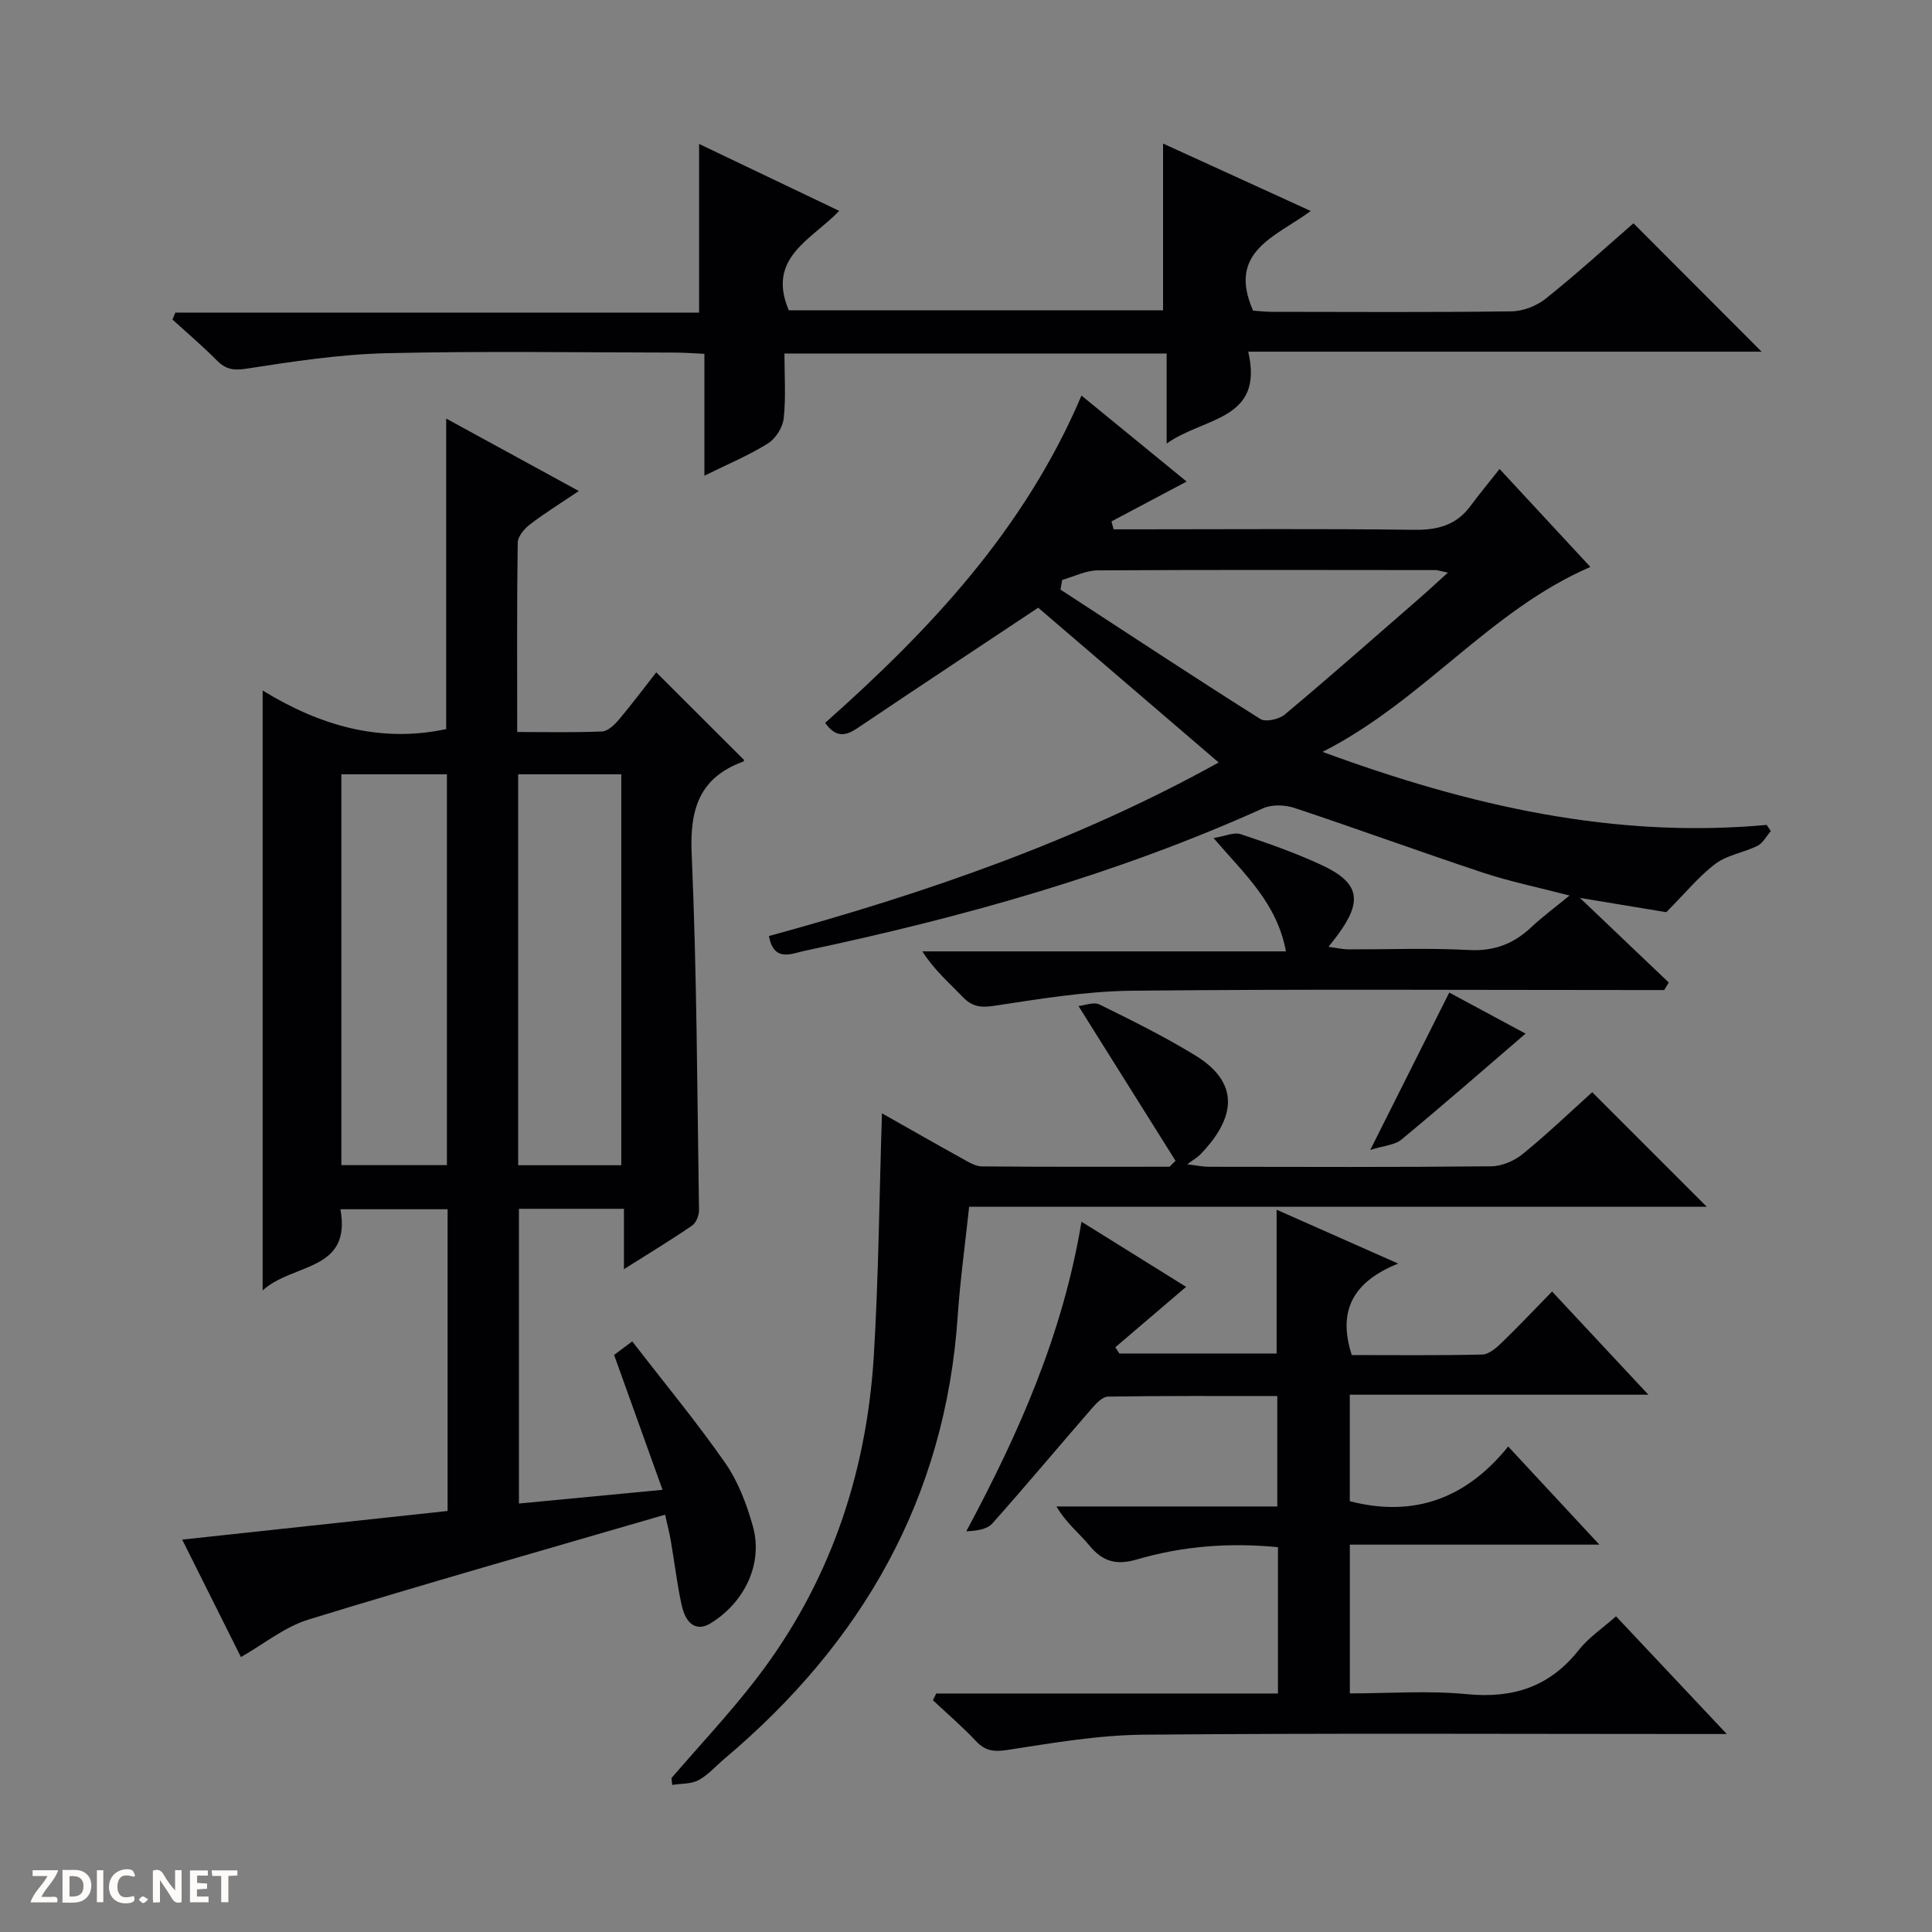<svg enable-background="new 0 0 400 400" viewBox="0 0 400 400" xmlns="http://www.w3.org/2000/svg"><rect x="0" y="0" width="400" height="400" fill="#808080" stroke="none"/><g fill="#fcfbfa"><path d="m37.59 393.81c-.92.31-1.52.05-2-.78-.7-1.2-1.52-2.34-2.47-3.78v4.59c-.55.03-.95.05-1.41.07-.03-.37-.06-.64-.06-.91 0-1.91 0-3.81 0-5.7 1.13-.41 1.77-.03 2.29.91.62 1.11 1.38 2.14 2.31 3.19v-4.2h1.35v6.61z"/><path d="m12.94 393.88v-6.75c1.9.19 3.93-.54 5.37 1.29.8 1.01.78 2.88.03 3.97-1.37 1.97-3.4 1.51-6.4 1.49m2.45-1.22c2.04.12 2.92-.58 2.89-2.21-.03-1.51-.98-2.19-2.89-2z"/><path d="m11.81 393.87h-5.49c.68-2.18 2.47-3.48 3.51-5.45h-3.08v-1.21h5.29c-.71 2.13-2.44 3.48-3.47 5.51.86 0 1.63.04 2.39-.01.79-.05 1.14.21.85 1.16"/><path d="m39.33 393.86v-6.61h3.7v1.07h-2.22v1.52c.68.04 1.34.09 2.07.13v1.07c-.72.05-1.38.09-2.1.14v1.48h2.4v1.19h-3.85z"/><path d="m27.71 388.56c-1.15-.3-2.46-.61-3.1.64-.37.73-.41 1.93-.06 2.67.63 1.35 1.99.93 3.17.68.35.94-.01 1.32-.93 1.46-1.62.25-3.05-.27-3.76-1.48-.73-1.24-.6-3.03.31-4.17.88-1.11 2.71-1.7 4-1.16.32.13.44.74.65 1.12-.1.08-.19.16-.28.24"/><path d="m49.15 387.24v1.07c-.59.02-1.17.05-1.87.08v5.44h-1.48v-5.44h-1.85c-.05-.4-.08-.73-.13-1.15z"/><path d="m20.06 387.21h1.33v6.62h-1.33z"/><path d="m30.68 393.25c-.39.38-.8.79-1.05.76-.32-.05-.6-.45-.9-.7.26-.24.51-.64.8-.67.29-.04.62.3 1.15.61"/></g><path d="m107.44 311.29c9.68-.92 19.06-1.82 29.73-2.84-3.42-9.51-6.63-18.45-10.03-27.93.8-.6 2.04-1.52 3.76-2.8 6.57 8.51 13.26 16.59 19.24 25.16 2.68 3.85 4.45 8.54 5.73 13.1 2.16 7.67-1.62 15.7-8.72 20.09-2.79 1.73-5.12.42-6.04-3.83-.95-4.38-1.47-8.85-2.23-13.26-.27-1.6-.69-3.17-1.18-5.38-24.93 7.27-49.48 14.23-73.86 21.72-4.91 1.51-9.2 5.05-13.96 7.76-3.7-7.4-7.76-15.51-12.16-24.32 18.6-2.01 36.67-3.96 54.95-5.93 0-20.94 0-41.53 0-62.47-7.27 0-14.48 0-22.19 0 2.36 12.97-9.87 11.09-16.1 16.81 0-41.8 0-82.55 0-124.21 11.89 7.31 24.38 10.9 38 7.99 0-21.2 0-42.42 0-64.29 8.99 4.91 17.82 9.74 27.46 15-3.72 2.51-7.04 4.56-10.12 6.92-1.16.89-2.51 2.48-2.53 3.77-.19 12.82-.11 25.63-.11 39.2 6.04 0 11.81.14 17.57-.11 1.2-.05 2.57-1.36 3.46-2.42 2.78-3.3 5.36-6.75 7.76-9.82 6.12 6.11 12.07 12.05 18.16 18.13.09-.21.03.28-.19.36-9.01 3.31-11.04 9.78-10.64 19.02 1.08 24.6 1.14 49.24 1.52 73.86.02 1.08-.61 2.62-1.45 3.19-4.36 2.98-8.89 5.73-14.09 9.01 0-4.52 0-8.38 0-12.5-7.5 0-14.43 0-21.74 0zm-36.76-70.06h21.85c0-27.25 0-54.13 0-80.92-7.49 0-14.58 0-21.85 0zm36.6.02h21.35c0-27.24 0-54.14 0-80.94-7.31 0-14.23 0-21.35 0z" fill="#010104"/><path d="m223.91 81.9c7.74 6.33 14.76 12.06 21.77 17.8-5.53 2.93-10.54 5.59-15.56 8.25.15.55.29 1.1.44 1.64h5.19c19 0 37.99-.15 56.99.1 4.88.07 8.74-.93 11.69-4.91 1.88-2.54 3.9-4.97 6.04-7.68 6.96 7.51 12.82 13.83 18.8 20.28-20.9 9.04-34.53 27.65-55.45 38.29 30.68 11.28 60.49 17.99 91.96 15.12.28.43.56.85.84 1.28-.9 1.04-1.61 2.48-2.75 3.05-2.81 1.4-6.22 1.87-8.66 3.69-3.43 2.56-6.19 6-10.22 10.05-4.4-.73-10.57-1.75-17.88-2.96 6.62 6.31 12.51 11.91 18.39 17.52-.31.52-.62 1.04-.94 1.56-1.75 0-3.49 0-5.24 0-34.99 0-69.98-.22-104.96.14-9.56.1-19.14 1.7-28.64 3.14-2.86.43-4.58.07-6.49-1.94-2.75-2.88-5.8-5.47-8.27-9.35h75.28c-1.86-10-8.5-15.91-14.99-23.46 2.41-.39 4.23-1.27 5.61-.81 5.66 1.88 11.32 3.87 16.73 6.38 7.86 3.65 8.59 7.39 3.42 14.42-.48.66-1 1.29-1.96 2.53 1.68.22 2.86.51 4.03.52 8.33.04 16.68-.32 24.99.14 5.26.29 9.32-1.27 13.01-4.76 2.27-2.14 4.8-3.99 7.88-6.52-6.51-1.7-12.32-2.88-17.9-4.73-13.06-4.33-25.98-9.06-39.04-13.4-1.97-.65-4.66-.76-6.49.06-30.44 13.73-62.36 22.62-94.91 29.51-2.75.58-6.38 2.45-7.43-3.05 32.34-8.84 63.97-19.74 93.12-35.94-12.52-10.74-24.97-21.42-37.36-32.04-12.29 8.17-24.9 16.5-37.44 24.94-2.45 1.65-4.46 2.01-6.67-1.1 21.54-19.13 41.22-39.91 53.07-67.76zm-3.99 38.16c-.12.67-.24 1.34-.36 2.01 13.76 8.97 27.47 18.01 41.36 26.78 1.1.7 3.88.08 5.06-.9 9.3-7.79 18.41-15.81 27.56-23.78 1.92-1.67 3.78-3.4 6.23-5.61-1.68-.35-2.14-.53-2.59-.53-23.3-.02-46.6-.08-69.9.06-2.47.02-4.91 1.28-7.36 1.97z" fill="#010104"/><path d="m245.57 266.43c-5.1 4.36-9.88 8.44-14.66 12.51.28.43.57.86.85 1.29h32.55c0-9.93 0-19.51 0-29.77 8.1 3.59 16.06 7.11 25.17 11.15-9.21 3.71-12.63 9.61-9.61 18.94 8.78 0 17.91.11 27.03-.11 1.38-.03 2.92-1.4 4.06-2.5 3.46-3.34 6.77-6.86 10.38-10.55 6.69 7.17 13.01 13.94 19.94 21.37-21.01 0-41.22 0-61.82 0v22.05c13.18 3.4 24.06-.48 32.79-11.33 6.35 6.84 12.27 13.21 18.88 20.32-17.78 0-34.52 0-51.66 0v30.8c8.03 0 16.2-.62 24.24.16 9.57.93 17.15-1.53 23.17-9.16 2.03-2.56 4.89-4.47 7.7-6.96 7.45 7.92 14.79 15.72 22.93 24.37-2.86 0-4.61 0-6.36 0-38.16 0-76.32-.2-114.47.14-9.38.09-18.78 1.72-28.1 3.16-2.82.43-4.58.22-6.52-1.84-2.8-2.98-5.93-5.65-8.91-8.46.23-.46.46-.93.69-1.39h70.75c0-10.47 0-20.23 0-30.29-10.03-.99-19.75-.23-29.18 2.53-4.3 1.26-7.12.46-9.88-2.9-2.09-2.54-4.77-4.59-6.8-8.06h45.72c0-7.98 0-15.17 0-22.86-11.8 0-23.42-.07-35.04.11-1.15.02-2.47 1.42-3.37 2.46-6.88 7.91-13.6 15.96-20.57 23.79-1.09 1.23-3.2 1.55-5.41 1.64 10.87-20.27 19.98-40.77 23.85-64.1 7.7 4.78 14.75 9.18 21.66 13.49z" fill="#010104"/><path d="m338.19 46.23c8.94 8.96 17.7 17.73 26.53 26.58-34.95 0-70.18 0-106.29 0 3.33 14.31-9.12 13.47-16.89 19.03 0-6.96 0-12.71 0-18.65-26.53 0-52.48 0-79.13 0 0 4.54.32 9.03-.15 13.42-.2 1.86-1.66 4.19-3.25 5.19-3.9 2.44-8.22 4.24-13.17 6.69 0-8.72 0-16.74 0-25.23-2.36-.11-4.11-.25-5.87-.26-20-.02-40-.35-59.99.13-9.73.23-19.46 1.74-29.1 3.22-2.7.41-4.23.04-6.03-1.77-2.91-2.94-6.08-5.63-9.14-8.42.2-.48.4-.96.59-1.44h108.44c0-12.06 0-23.28 0-34.92 9.37 4.48 18.88 9.02 29.01 13.86-5.65 5.93-15.1 9.66-10.44 20.58h77.49c0-11.38 0-22.72 0-34.52 9.79 4.47 19.79 9.04 30.57 13.96-7.17 5.34-17.38 8.3-11.93 20.63.85.06 2.44.25 4.03.25 16.5.02 33 .12 49.49-.1 2.4-.03 5.19-1.13 7.08-2.64 6.36-5.07 12.38-10.57 18.15-15.59z" fill="#010104"/><path d="m182.6 230.5c5.65 3.19 11.09 6.31 16.59 9.35 1.28.71 2.71 1.62 4.09 1.64 12.95.12 25.9.07 38.86.07.41-.41.82-.82 1.24-1.23-6.53-10.41-13.06-20.83-20.09-32.04 1.26-.12 3.14-.91 4.35-.32 6.69 3.29 13.4 6.62 19.76 10.5 10.55 6.44 7.23 14.19 1.14 20.53-.55.58-1.29.98-2.74 2.06 2.08.25 3.27.51 4.46.51 19.49.03 38.99.1 58.48-.1 2.21-.02 4.8-1.13 6.54-2.56 5.13-4.18 9.92-8.77 14.37-12.78 8.07 8.08 15.8 15.8 23.72 23.72-50.77 0-101.62 0-152.72 0-.83 7.81-1.86 15.17-2.36 22.57-2.54 37.74-19.78 67.68-48.3 91.71-1.78 1.5-3.37 3.36-5.37 4.43-1.55.83-3.61.69-5.44.99-.05-.47-.11-.95-.16-1.42 5.83-6.77 11.97-13.3 17.42-20.36 15.18-19.65 22.91-42.23 24.46-66.84 1.01-16.54 1.14-33.15 1.7-50.43z" fill="#010104"/><path d="m315.85 214c-8.67 7.45-17.08 14.81-25.68 21.92-1.41 1.17-3.69 1.28-6.47 2.16 5.84-11.64 10.97-21.85 16.35-32.58 5.5 2.97 11.09 5.97 15.8 8.5z" fill="#010104"/></svg>